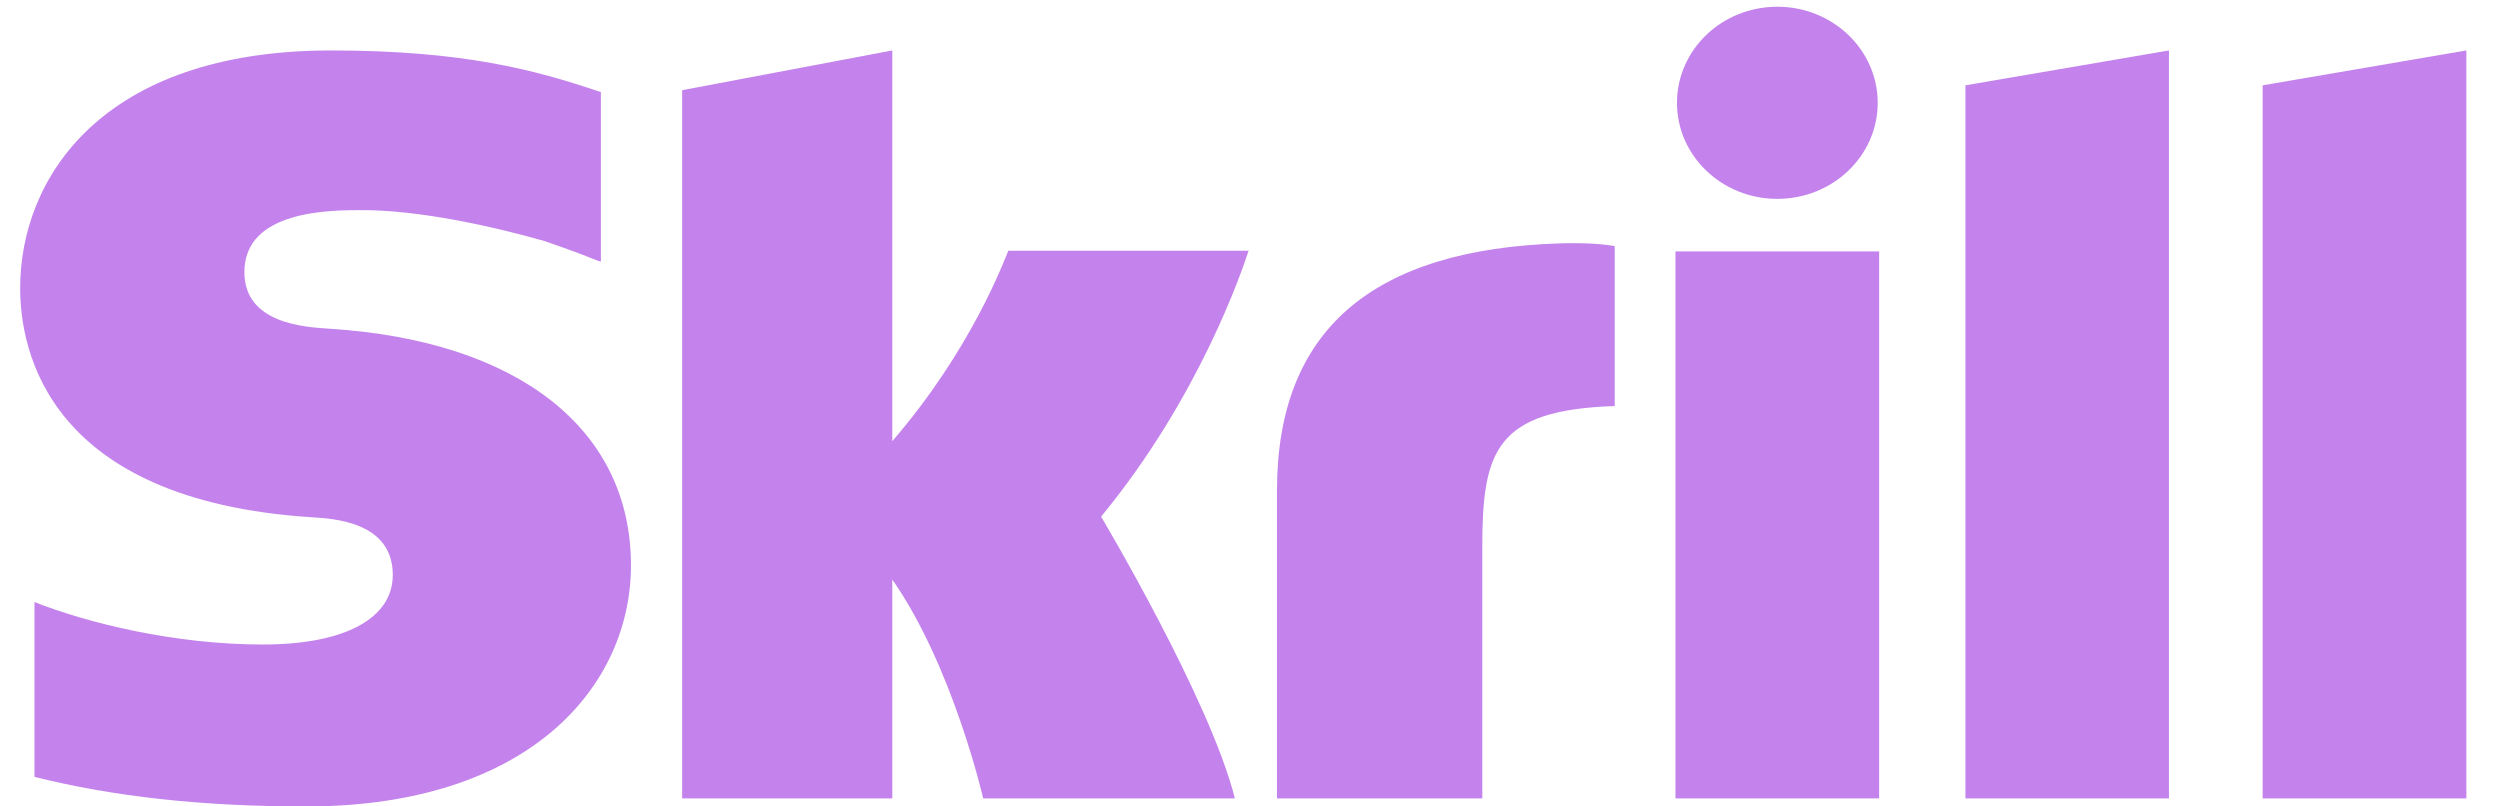 <svg width="62" height="20" viewBox="0 0 62 20" fill="none" xmlns="http://www.w3.org/2000/svg">
<path fill-rule="evenodd" clip-rule="evenodd" d="M44.077 4.932C45.452 4.932 46.567 3.866 46.567 2.55C46.567 1.234 45.452 0.167 44.077 0.167C42.703 0.167 41.589 1.234 41.589 2.55C41.589 3.866 42.703 4.932 44.077 4.932ZM25.006 6.218C24.893 6.488 24.085 8.675 22.129 10.941V1.251L16.917 2.237V19.801H22.129V14.372C23.638 16.538 24.383 19.801 24.383 19.801H30.625C30.008 17.344 27.307 12.813 27.307 12.813C29.731 9.872 30.796 6.737 30.965 6.218H25.006ZM38.706 6.035C34.038 6.178 31.669 8.183 31.669 12.167V19.801H36.761V13.576C36.761 11.19 37.087 10.167 40.045 10.07V6.105C39.548 6.004 38.706 6.035 38.706 6.035ZM8.177 8.152C7.539 8.112 6.061 8.021 6.061 6.747C6.061 5.211 8.189 5.211 8.987 5.211C10.39 5.211 12.207 5.607 13.505 5.979C13.505 5.979 14.229 6.223 14.845 6.473L14.902 6.488V2.28L14.824 2.258C13.292 1.745 11.511 1.251 8.21 1.251C2.517 1.251 0.5 4.426 0.5 7.145C0.5 8.713 1.201 12.402 7.721 12.828C8.274 12.86 9.741 12.941 9.741 14.257C9.741 15.343 8.54 15.984 6.52 15.984C4.307 15.984 2.159 15.444 0.855 14.931V19.266C2.808 19.756 5.009 20 7.588 20C13.154 20 15.648 16.997 15.648 14.02C15.648 10.645 12.858 8.452 8.177 8.152ZM41.552 19.801H46.603V6.234H41.552V19.801ZM56.114 2.116V19.801H61.166V1.251L56.114 2.116ZM48.743 2.116L53.79 1.251V19.801H48.743V2.116Z" fill="#C483EC"/>
</svg>
